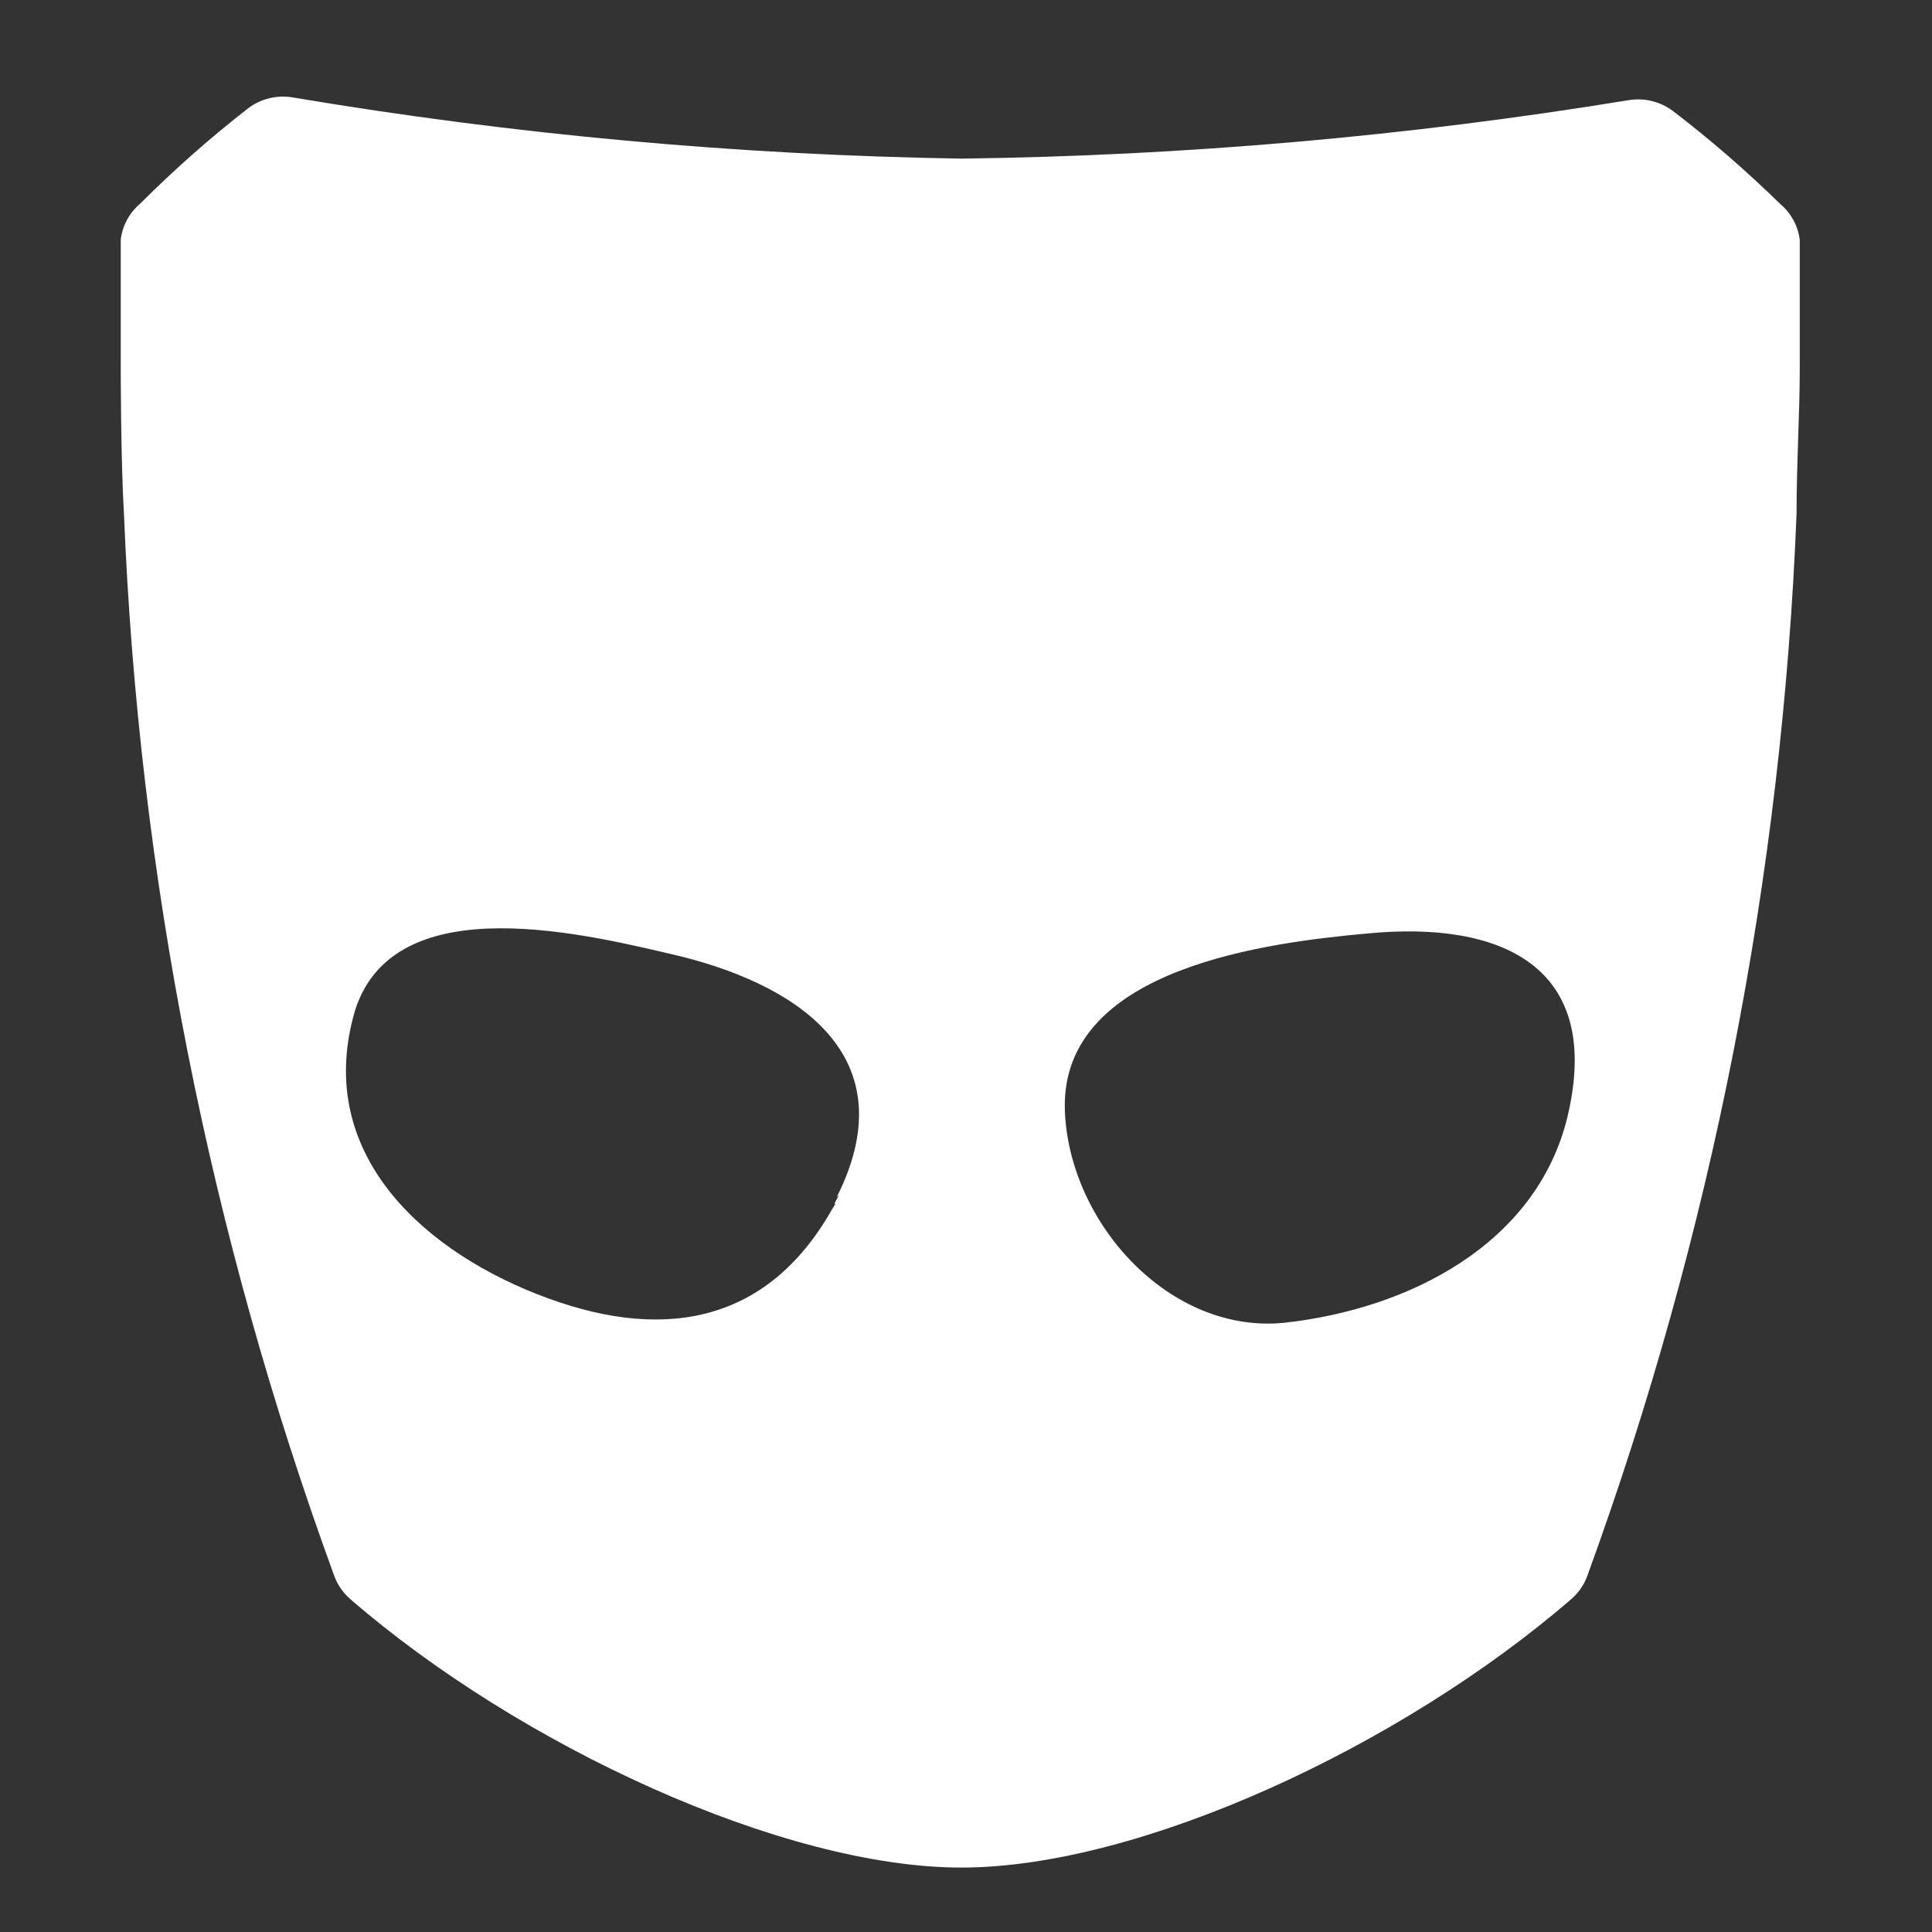 <svg width="20" height="20" viewBox="0 0 20 20" fill="none" xmlns="http://www.w3.org/2000/svg">
<rect x="0" y="0" width="20" height="20" fill="#333333" stroke="none"/>
<path d="M18.421 2.104C18.073 1.764 17.704 1.444 17.317 1.148C17.251 1.099 17.176 1.064 17.096 1.045C17.017 1.026 16.934 1.024 16.853 1.038C14.571 1.411 12.264 1.613 9.952 1.642C7.635 1.605 5.324 1.394 3.039 1.01C2.957 0.995 2.873 0.997 2.793 1.016C2.712 1.035 2.636 1.07 2.57 1.12C2.176 1.427 1.802 1.757 1.449 2.11C1.339 2.204 1.268 2.335 1.25 2.478V3.819C1.25 3.819 1.25 4.765 1.283 5.315C1.434 9.069 2.168 12.778 3.459 16.31C3.492 16.403 3.549 16.486 3.624 16.552C5.38 18.074 8.107 19.333 9.952 19.333C11.796 19.333 14.501 18.08 16.268 16.552C16.343 16.486 16.4 16.403 16.433 16.31C17.72 12.778 18.45 9.069 18.598 5.315C18.598 4.765 18.631 4.281 18.631 3.83V2.483C18.613 2.338 18.54 2.204 18.427 2.11L18.421 2.104ZM8.649 12.461L8.615 12.516C7.925 13.737 6.81 13.891 5.557 13.396C4.303 12.901 3.249 11.879 3.679 10.449C4.099 9.163 6.109 9.68 7.047 9.9C8.361 10.229 9.366 10.999 8.66 12.396C8.687 12.363 8.698 12.351 8.637 12.461H8.649ZM16.224 11.571C15.903 12.874 14.595 13.55 13.297 13.693C12.116 13.814 11.067 12.67 11.023 11.494V11.439V11.406C11.061 10.015 13.121 9.757 14.159 9.663C15.528 9.531 16.605 9.993 16.224 11.571Z" fill="white"/>
</svg>
